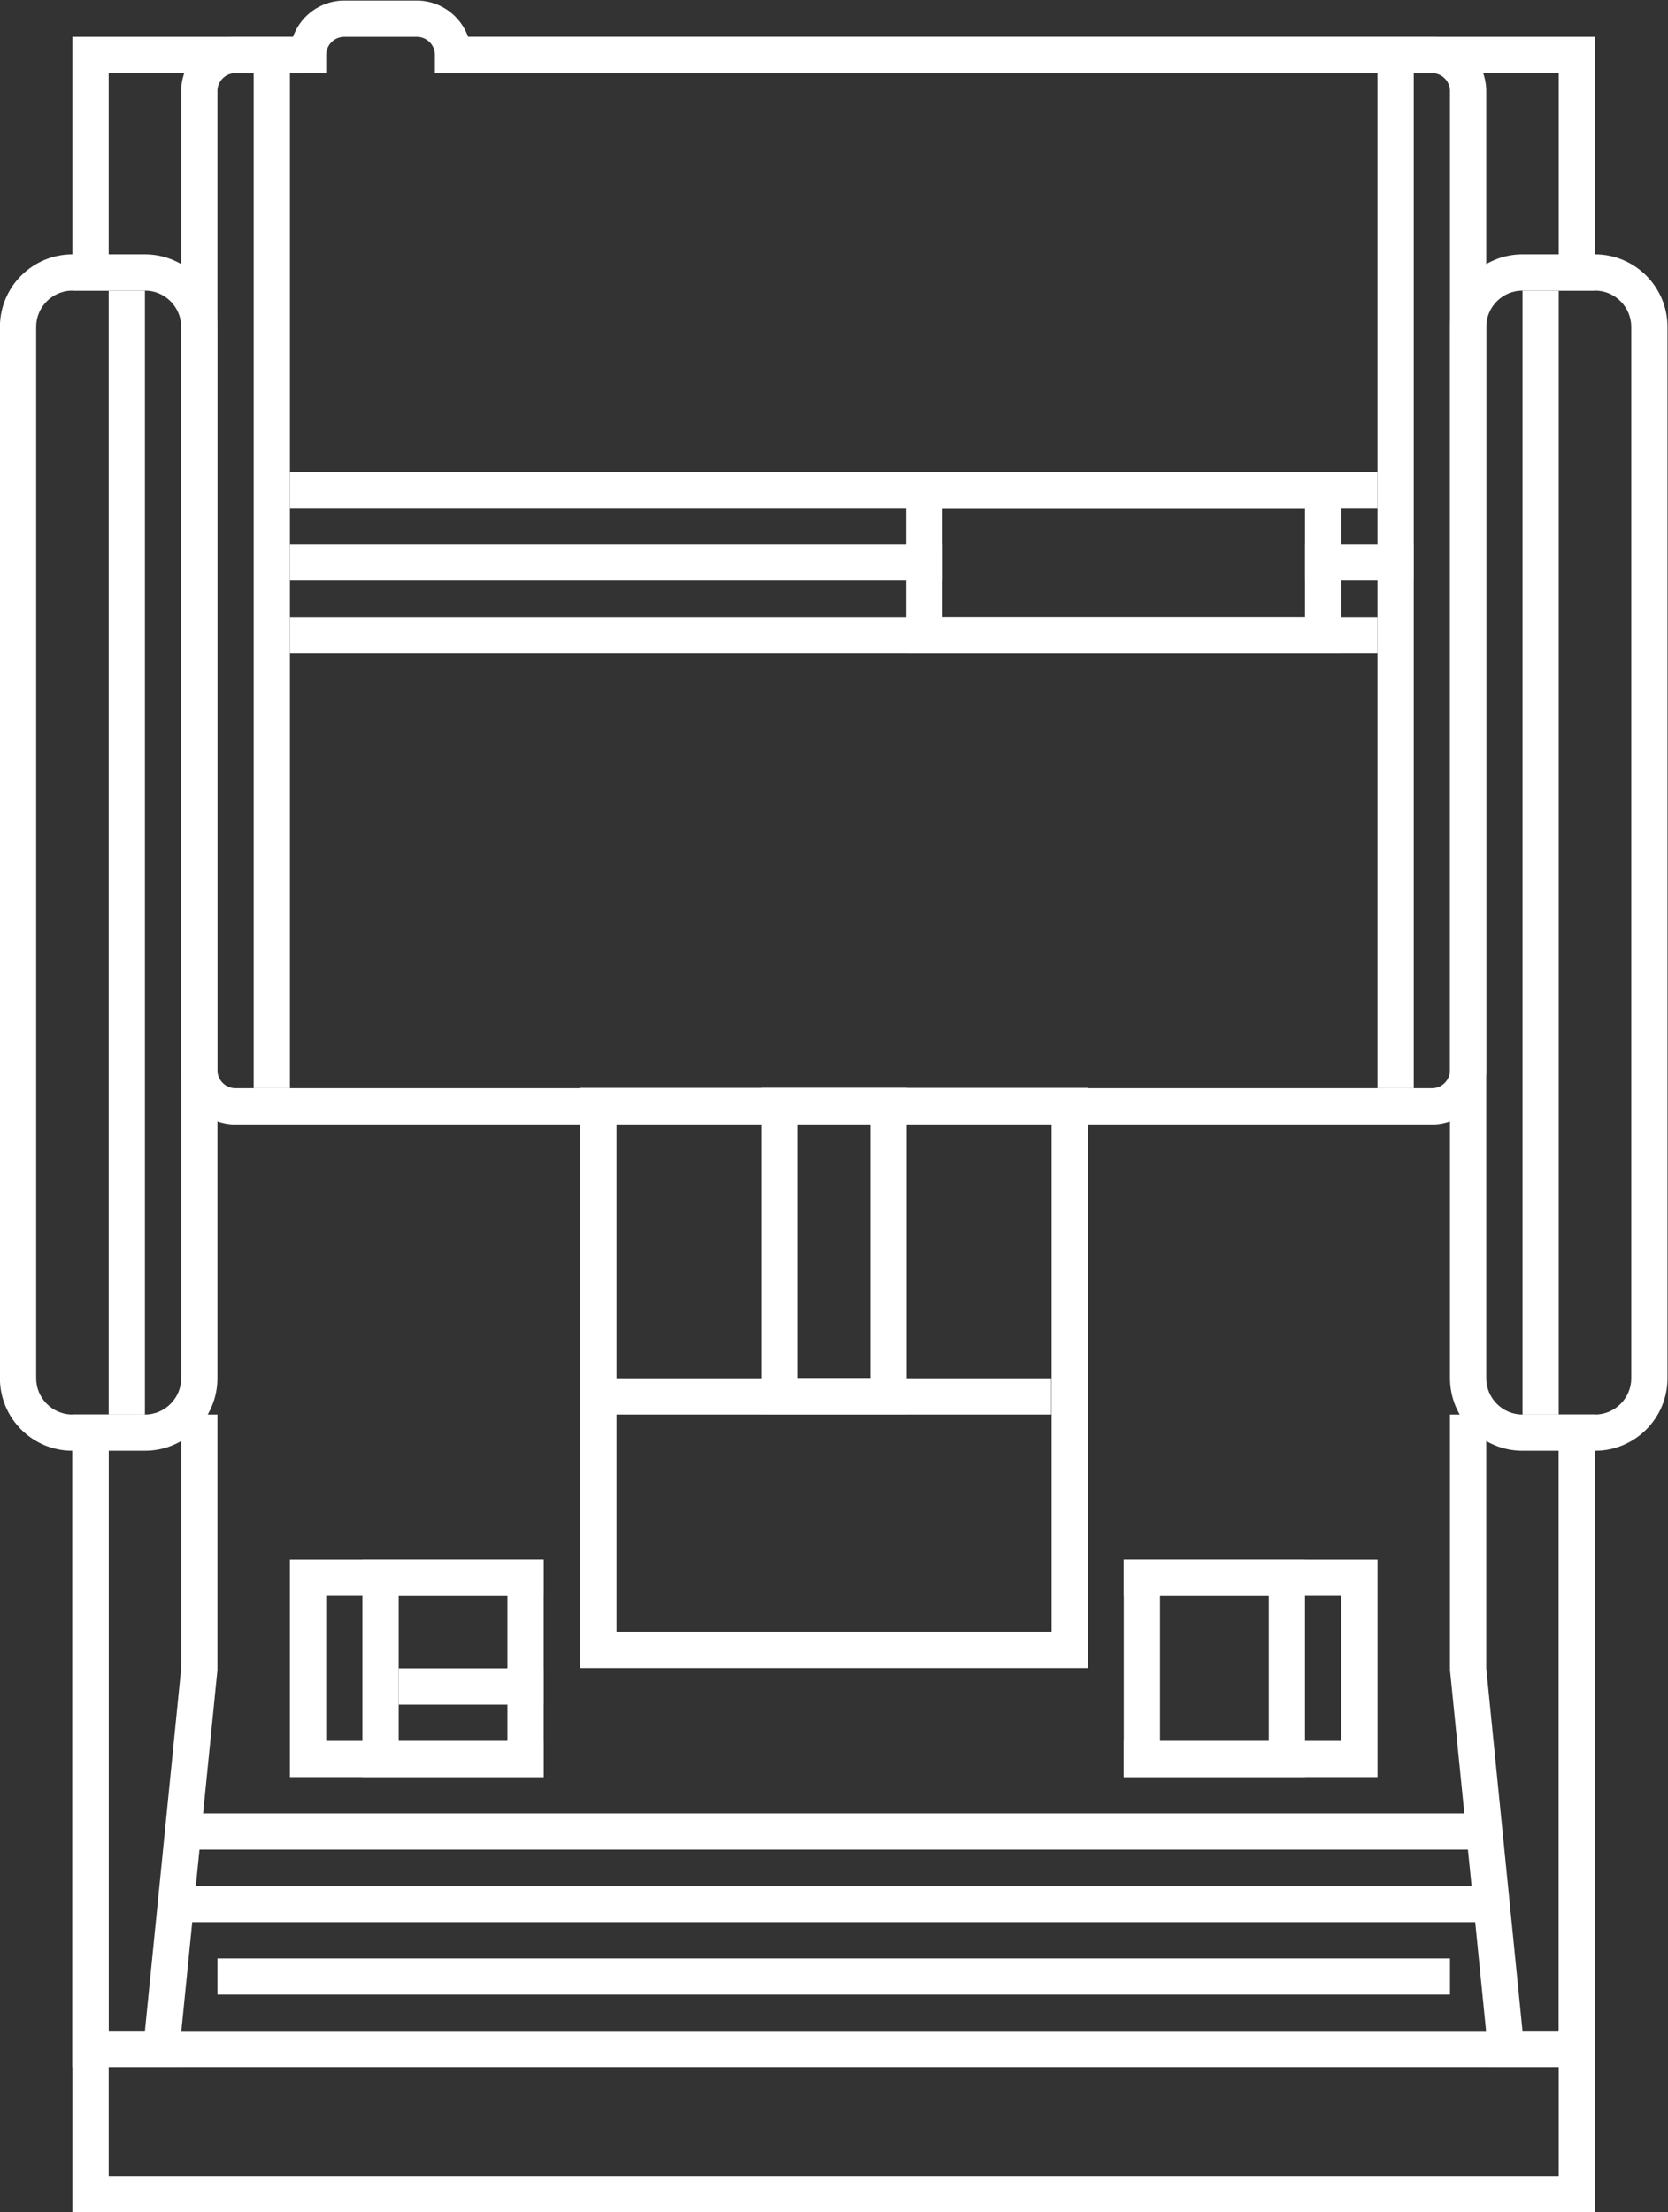 <svg xmlns="http://www.w3.org/2000/svg" xml:space="preserve" width="245.333" height="325.333"><rect width="100%" height="100%" fill="#333333" stroke="none"/><defs><clipPath id="a" clipPathUnits="userSpaceOnUse"><path d="M0 256h256V0H0Z"/></clipPath></defs><path d="M208 24H48v4h160zm-12 8H60v4h136zM96 80H68V56h28Zm-4-20H72v16h20zm96 20h-28V56h28zm-4-20h-20v16h20z" style="fill:#fff;fill-opacity:1;fill-rule:nonzero;stroke:none" transform="matrix(1.333 0 0 -1.333 -48 336)"/><path d="M0 0h-56v-64H0v60zm-4-60h-48v56h48z" style="fill:#fff;fill-opacity:1;fill-rule:nonzero;stroke:none" transform="matrix(1.333 0 0 -1.333 160 160)"/><path d="M0 0h-16v-36H0v32zm-4-32h-8v28h8z" style="fill:#fff;fill-opacity:1;fill-rule:nonzero;stroke:none" transform="matrix(1.333 0 0 -1.333 133.333 160)"/><path d="M96 64H80v4h16z" style="fill:#fff;fill-opacity:1;fill-rule:nonzero;stroke:none" transform="matrix(1.333 0 0 -1.333 -48 336)"/><g clip-path="url(#a)" transform="matrix(1.333 0 0 -1.333 -48 336)"><path d="M0 0h-8c-4.411 0-8-3.589-8-8v-116c0-4.411 3.589-8 8-8h8c4.411 0 8 3.589 8 8V-8c0 4.411-3.589 8-8 8m0-4c2.2 0 4-1.8 4-4v-116c0-2.2-1.8-4-4-4h-8c-2.2 0-4 1.8-4 4V-8c0 2.2 1.8 4 4 4z" style="fill:#fff;fill-opacity:1;fill-rule:nonzero;stroke:none" transform="translate(52 224)"/><path d="M0 0h-8c-4.411 0-8-3.589-8-8v-116c0-4.411 3.589-8 8-8h8c4.411 0 8 3.589 8 8V-8c0 4.411-3.589 8-8 8m0-4c2.2 0 4-1.8 4-4v-116c0-2.2-1.8-4-4-4h-8c-2.2 0-4 1.8-4 4V-8c0 2.2 1.8 4 4 4z" style="fill:#fff;fill-opacity:1;fill-rule:nonzero;stroke:none" transform="translate(212 224)"/><path d="M52 96h-4v124h4zm156 0h-4v124h4z" style="fill:#fff;fill-opacity:1;fill-rule:nonzero;stroke:none"/><path d="M0 0h-8a6.01 6.01 0 0 1-5.657-4H-20c-3.309 0-6-2.691-6-6v-108c0-3.309 2.691-6 6-6h132c3.309 0 6 2.691 6 6v108c0 3.309-2.691 6-6 6H5.657A6.01 6.01 0 0 1 0 0m0-4a2 2 0 0 0 2-2v-2h110a2 2 0 0 0 2-2v-108a2 2 0 0 0-2-2H-20a2 2 0 0 0-2 2v108a2 2 0 0 0 2 2h10v2a2 2 0 0 0 2 2z" style="fill:#fff;fill-opacity:1;fill-rule:nonzero;stroke:none" transform="translate(82 252)"/><path d="M188 196H68v4h120zm-48-8H68v4h72zm52 0h-12v4h12zm-4-8H68v4h120z" style="fill:#fff;fill-opacity:1;fill-rule:nonzero;stroke:none"/><path d="M0 0h-48v-20H0v16zm-4-16h-40v12h40z" style="fill:#fff;fill-opacity:1;fill-rule:nonzero;stroke:none" transform="translate(184 200)"/><path d="M68 132h-4v112h4zm124 0h-4v112h4z" style="fill:#fff;fill-opacity:1;fill-rule:nonzero;stroke:none"/><path d="M0 0h4v28h-128v-4H0Z" style="fill:#fff;fill-opacity:1;fill-rule:nonzero;stroke:none" transform="translate(208 220)"/><path d="M0 0v24h22v4H-4V0Z" style="fill:#fff;fill-opacity:1;fill-rule:nonzero;stroke:none" transform="translate(48 220)"/><path d="M0 0v-84h-160V0h-4v-88H4V0z" style="fill:#fff;fill-opacity:1;fill-rule:nonzero;stroke:none" transform="translate(208 96)"/><path d="M0 0v-28l-4-40h-4V0h-4v-72H-.38l.36 3.602 4 40 .02.199V0Z" style="fill:#fff;fill-opacity:1;fill-rule:nonzero;stroke:none" transform="translate(56 96)"/><path d="M0 0h-4l-4 40v28h-4V39.801l.02-.199 4-40L-7.62-4H4v72H0Z" style="fill:#fff;fill-opacity:1;fill-rule:nonzero;stroke:none" transform="translate(208 28)"/><path d="M200 40H56v4h144zm0 8H56v4h144z" style="fill:#fff;fill-opacity:1;fill-rule:nonzero;stroke:none"/><path d="M0 0v16h16v4H-4V-4h20v4z" style="fill:#fff;fill-opacity:1;fill-rule:nonzero;stroke:none" transform="translate(80 60)"/><path d="M0 0v16h-16v4H4V-4h-20v4z" style="fill:#fff;fill-opacity:1;fill-rule:nonzero;stroke:none" transform="translate(176 60)"/><path d="M152 96h-48v4h48z" style="fill:#fff;fill-opacity:1;fill-rule:nonzero;stroke:none"/></g></svg>